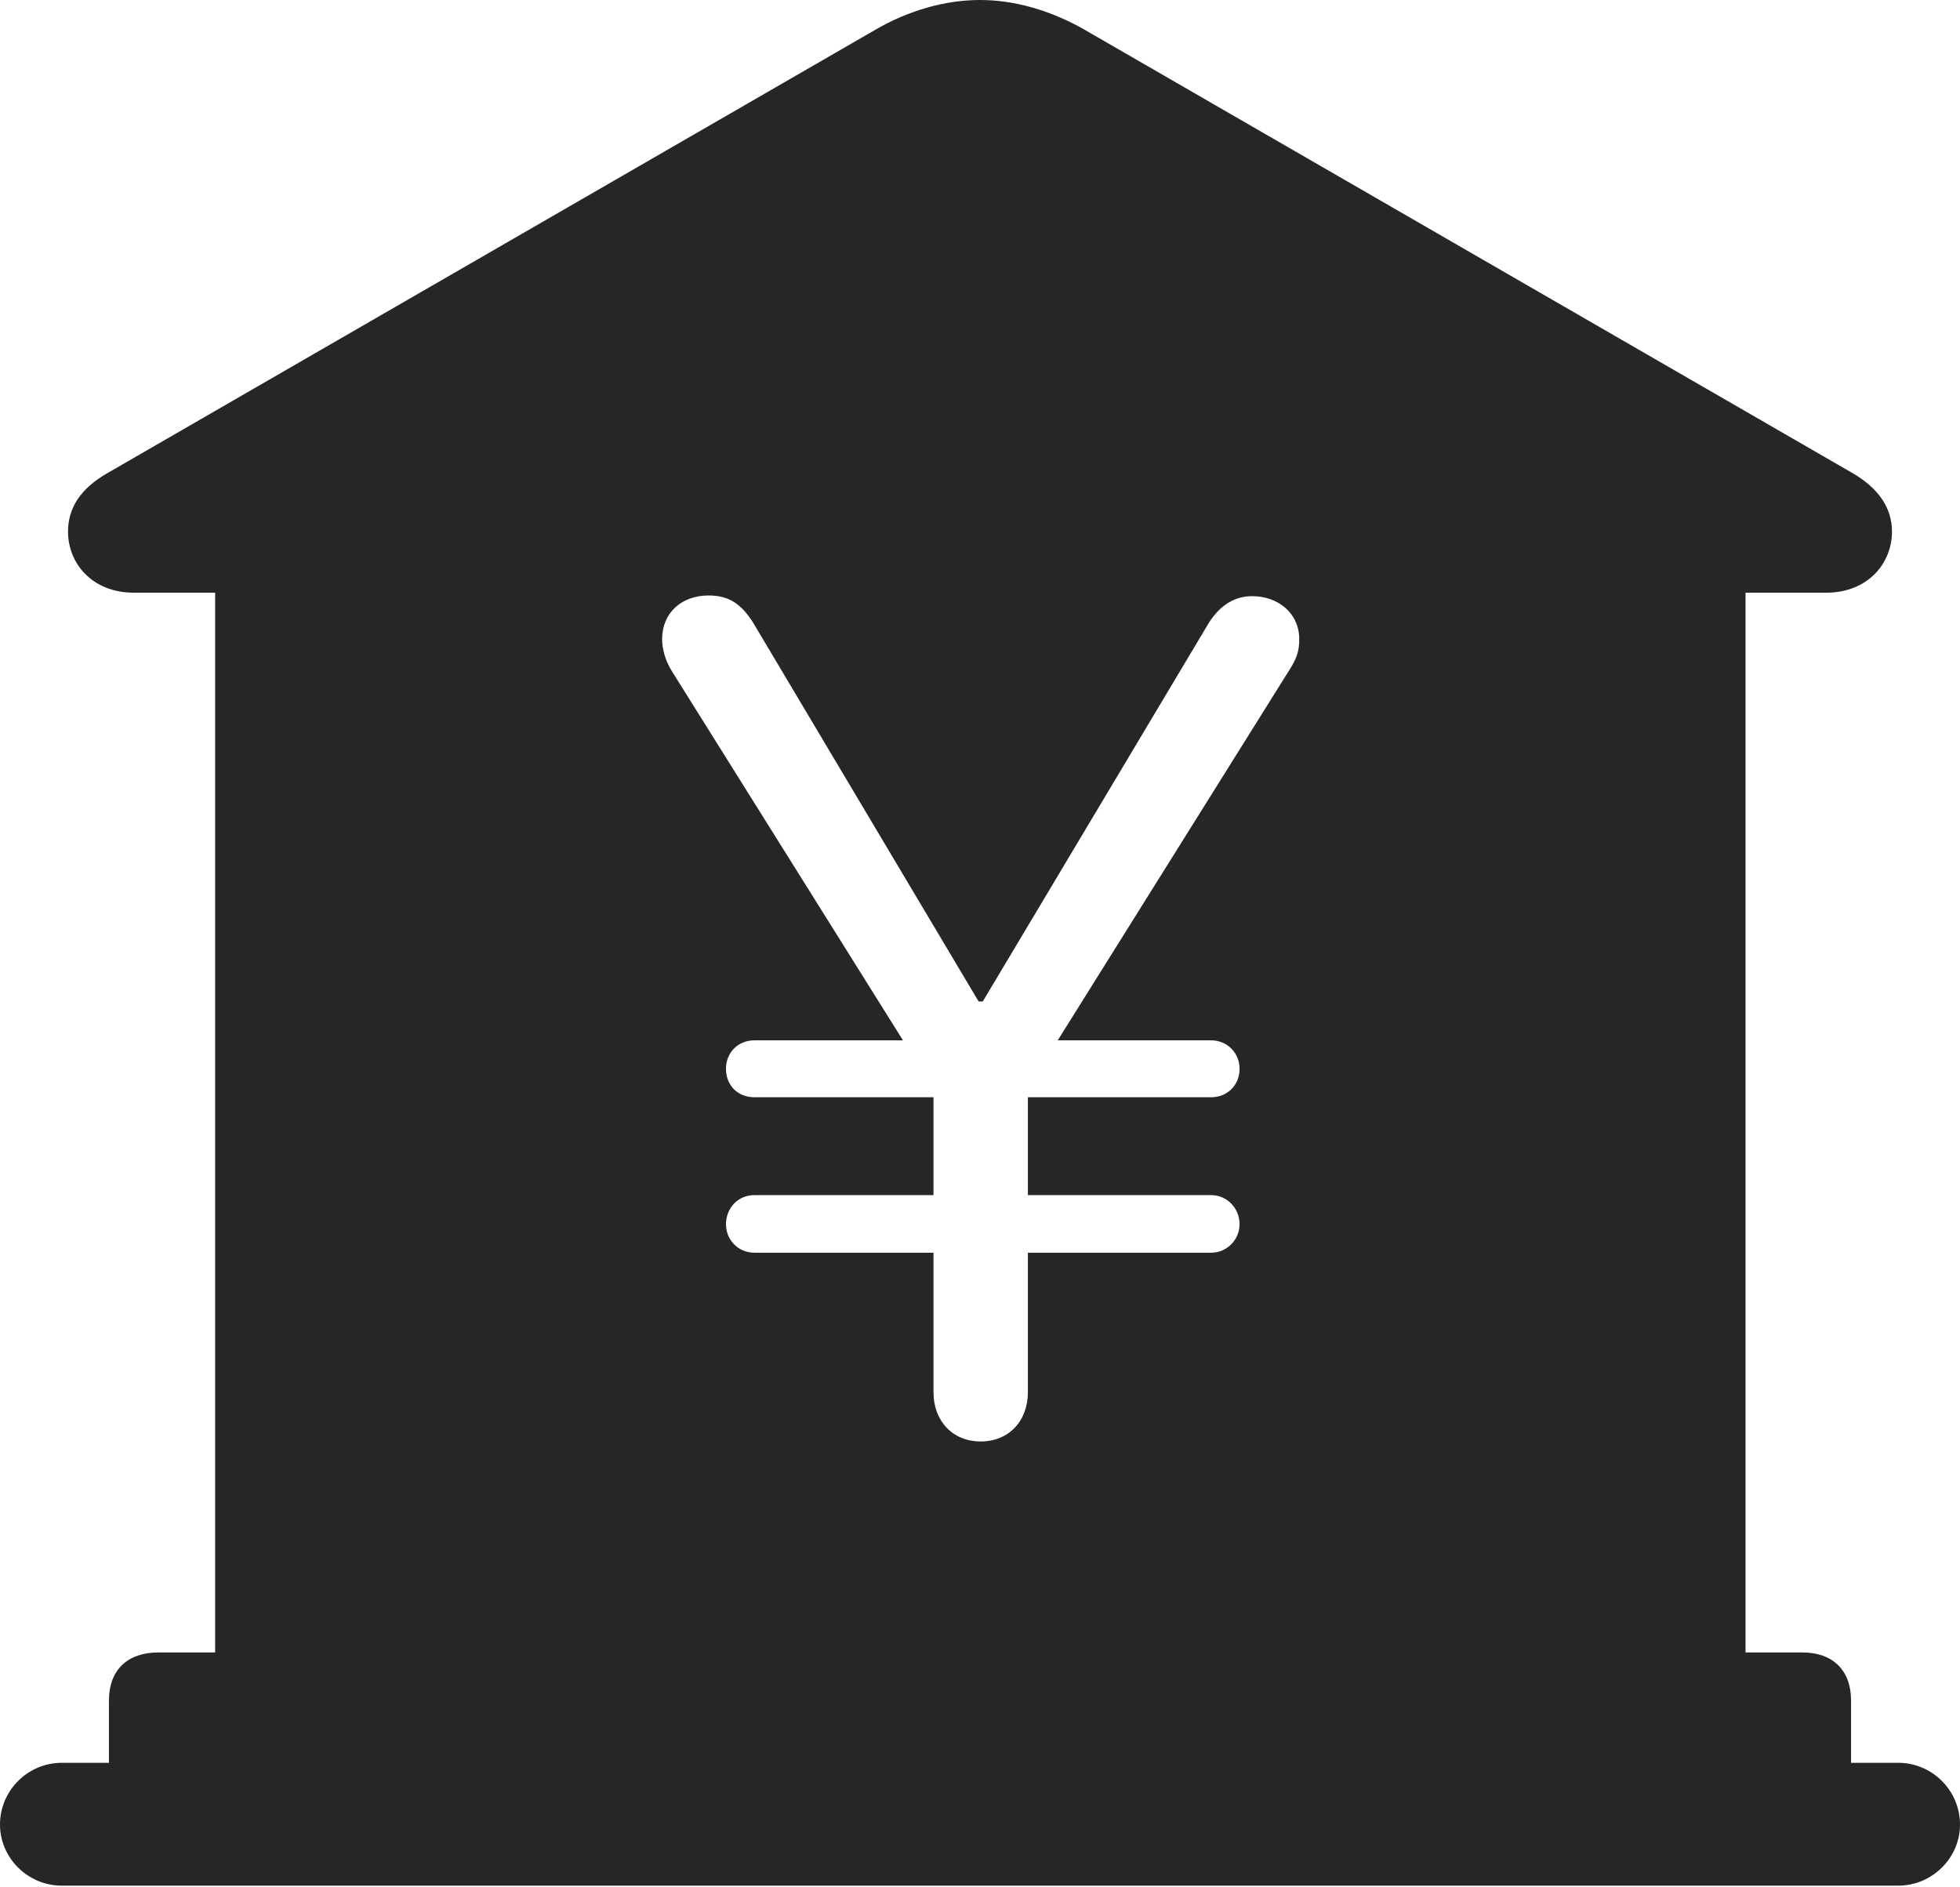 <?xml version="1.0" encoding="UTF-8"?>
<!--Generator: Apple Native CoreSVG 326-->
<!DOCTYPE svg
PUBLIC "-//W3C//DTD SVG 1.1//EN"
       "http://www.w3.org/Graphics/SVG/1.1/DTD/svg11.dtd">
<svg version="1.1" xmlns="http://www.w3.org/2000/svg" xmlns:xlink="http://www.w3.org/1999/xlink" viewBox="0 0 706 679.75">
 <g>
  <rect height="679.75" opacity="0" width="706" x="0" y="0"/>
  <path d="M390.75 10.75L667 170.25C677 176 681.5 183.25 681.5 191.5C681.5 202.75 673 213.5 657.75 213.5L628.75 213.5L628.75 595.25L649.25 595.25C660.25 595.25 666.75 601.75 666.75 612.5L666.75 635L683.75 635C696 635 706 645 706 657.25C706 669.25 696 679.25 683.75 679.25L22.25 679.25C10 679.25 0 669.25 0 657.25C0 645 10 635 22.25 635L39.25 635L39.25 612.5C39.25 601.75 45.75 595.25 57 595.25L77.5 595.25L77.5 213.5L48.25 213.5C33 213.5 24.5 202.75 24.5 191.5C24.5 183.25 28.75 176 39 170.25L315.25 10.75C327.25 3.75 340.5 0 353 0C365.5 0 378.5 3.75 390.75 10.75ZM238.5 230.25C238.5 233.5 239.5 237.75 242 241.75L325.25 374.75L271.75 374.75C265.75 374.75 261.5 379.25 261.5 385C261.5 391 265.75 395.25 271.75 395.25L336.25 395.25L336.25 430.5L271.75 430.5C265.75 430.5 261.5 435.25 261.5 441C261.5 446.5 265.75 451.25 271.75 451.25L336.25 451.25L336.25 501.5C336.25 512 343.25 519.25 353.25 519.25C363.25 519.25 370.25 512 370.25 501.5L370.25 451.25L436.25 451.25C442 451.25 446.5 446.5 446.5 441C446.5 435.25 442 430.5 436.25 430.5L370.25 430.5L370.25 395.25L436.25 395.25C442 395.25 446.5 391 446.5 385C446.5 379.25 442 374.75 436.25 374.75L381 374.75L464.5 241.25C467 237.25 468 234.75 468 230.25C468 221 460.5 214.75 451 214.75C444.75 214.75 439.5 218 435.5 224.25L354 360.75L352.5 360.75L271.25 224.25C267.25 218 263 214.5 255.25 214.5C245.5 214.5 238.5 220.75 238.5 230.25Z" fill="black" fill-opacity="0.85"/>
 </g>
</svg>
